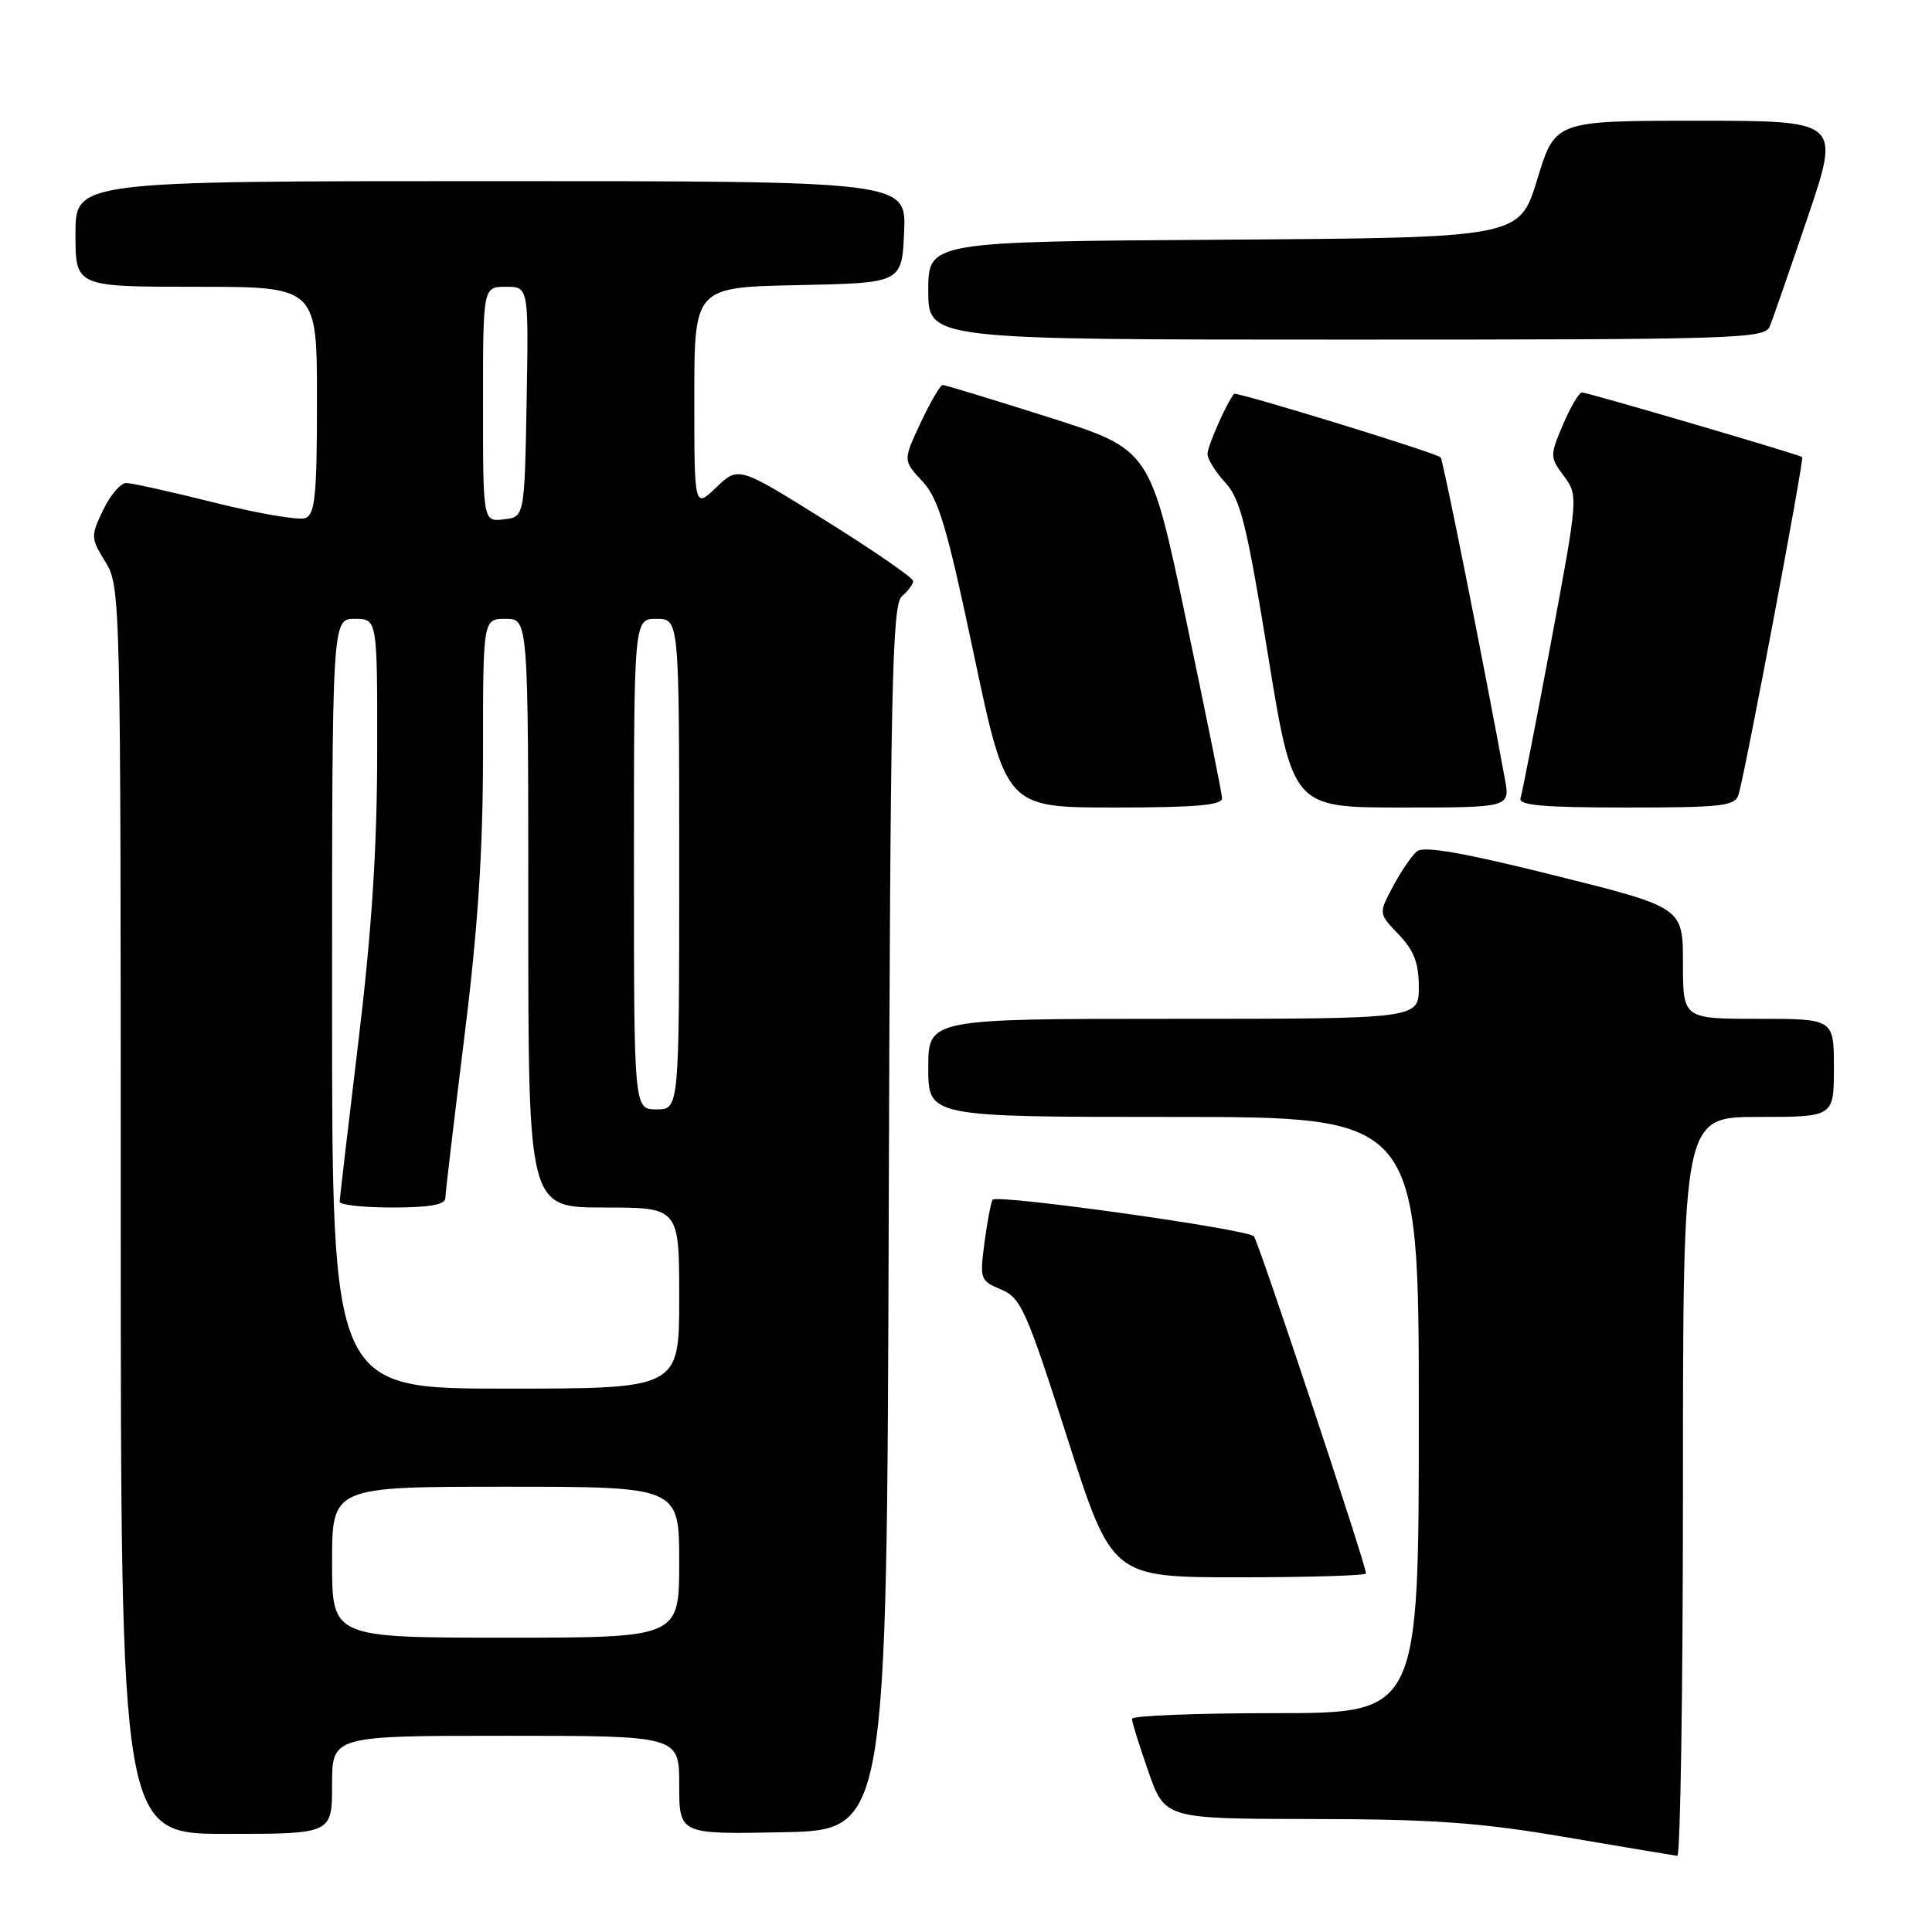<?xml version="1.0" encoding="UTF-8" standalone="no"?>
<!DOCTYPE svg PUBLIC "-//W3C//DTD SVG 1.1//EN" "http://www.w3.org/Graphics/SVG/1.1/DTD/svg11.dtd" >
<svg xmlns="http://www.w3.org/2000/svg" xmlns:xlink="http://www.w3.org/1999/xlink" version="1.1" viewBox="0 0 256 256">
 <g >
 <path fill="currentColor"
d=" M 223.00 197.00 C 223.00 148.00 223.00 148.00 233.00 148.00 C 243.00 148.00 243.00 148.00 243.00 141.50 C 243.00 135.00 243.00 135.00 233.00 135.00 C 223.00 135.00 223.00 135.00 223.00 127.62 C 223.00 120.24 223.00 120.24 206.00 116.00 C 193.86 112.97 188.64 112.06 187.75 112.81 C 187.06 113.38 185.64 115.47 184.58 117.45 C 182.66 121.04 182.66 121.04 185.33 123.82 C 187.36 125.94 188.00 127.62 188.00 130.80 C 188.00 135.00 188.00 135.00 155.50 135.00 C 123.00 135.00 123.00 135.00 123.00 141.50 C 123.00 148.00 123.00 148.00 155.50 148.00 C 188.00 148.00 188.00 148.00 188.00 187.50 C 188.00 227.00 188.00 227.00 169.00 227.00 C 158.55 227.00 150.00 227.34 149.99 227.75 C 149.98 228.16 150.97 231.31 152.17 234.75 C 154.37 241.00 154.37 241.00 173.93 241.03 C 189.89 241.05 196.09 241.49 207.50 243.44 C 215.20 244.75 221.84 245.86 222.25 245.91 C 222.66 245.96 223.00 223.95 223.00 197.00 Z  M 44.00 236.50 C 44.00 230.00 44.00 230.00 67.00 230.00 C 90.00 230.00 90.00 230.00 90.00 236.53 C 90.00 243.06 90.00 243.06 103.75 242.78 C 117.50 242.50 117.50 242.50 117.76 161.37 C 117.98 90.82 118.21 80.07 119.51 79.00 C 120.33 78.31 121.00 77.41 121.00 76.99 C 121.00 76.57 115.79 72.97 109.42 69.00 C 97.85 61.77 97.85 61.77 94.92 64.57 C 92.00 67.37 92.00 67.37 92.00 52.72 C 92.00 38.06 92.00 38.06 105.75 37.78 C 119.50 37.50 119.50 37.50 119.80 30.75 C 120.09 24.00 120.09 24.00 65.05 24.00 C 10.00 24.00 10.00 24.00 10.00 31.00 C 10.00 38.00 10.00 38.00 26.00 38.00 C 42.00 38.00 42.00 38.00 42.00 53.03 C 42.00 65.58 41.75 68.16 40.47 68.65 C 39.63 68.97 34.25 68.06 28.50 66.62 C 22.76 65.18 17.46 64.00 16.72 64.00 C 15.98 64.00 14.60 65.62 13.66 67.59 C 12.01 71.04 12.02 71.30 13.97 74.46 C 15.97 77.68 16.00 79.12 16.00 160.37 C 16.00 243.00 16.00 243.00 30.00 243.00 C 44.00 243.00 44.00 243.00 44.00 236.50 Z  M 181.00 208.49 C 181.00 207.33 166.74 164.44 166.15 163.82 C 165.22 162.85 131.99 158.20 131.52 158.97 C 131.30 159.33 130.82 161.88 130.45 164.64 C 129.81 169.49 129.89 169.71 132.64 170.86 C 135.27 171.95 135.98 173.54 141.42 190.52 C 147.34 209.00 147.34 209.00 164.17 209.00 C 173.43 209.00 181.00 208.77 181.00 208.49 Z  M 161.93 105.75 C 161.90 105.06 159.74 94.39 157.14 82.03 C 152.41 59.56 152.41 59.56 138.96 55.29 C 131.56 52.94 125.24 51.02 124.92 51.01 C 124.60 51.01 123.29 53.26 121.99 56.01 C 119.65 61.02 119.65 61.02 122.21 63.76 C 124.36 66.06 125.47 69.76 129.05 86.75 C 133.33 107.00 133.33 107.00 147.67 107.00 C 158.50 107.00 161.98 106.69 161.93 105.75 Z  M 199.41 103.25 C 196.67 88.24 191.21 60.88 190.89 60.60 C 190.19 59.97 163.80 51.86 163.52 52.19 C 162.58 53.28 160.00 59.12 160.00 60.15 C 160.00 60.83 161.06 62.54 162.36 63.95 C 164.36 66.12 165.21 69.52 168.01 86.75 C 171.30 107.00 171.30 107.00 185.69 107.00 C 200.09 107.00 200.09 107.00 199.41 103.25 Z  M 230.38 105.25 C 231.33 101.99 239.10 60.76 238.80 60.56 C 238.26 60.19 210.34 52.00 209.62 52.00 C 209.23 52.00 208.11 53.91 207.11 56.25 C 205.36 60.38 205.36 60.57 207.23 63.09 C 209.13 65.67 209.12 65.80 205.52 85.09 C 203.52 95.77 201.70 105.06 201.48 105.75 C 201.16 106.71 204.39 107.00 215.46 107.00 C 228.32 107.00 229.92 106.81 230.38 105.25 Z  M 234.50 43.25 C 234.90 42.29 237.16 35.76 239.54 28.75 C 243.86 16.00 243.86 16.00 224.96 16.00 C 206.06 16.00 206.06 16.00 203.70 23.75 C 201.35 31.50 201.35 31.50 162.17 31.76 C 123.00 32.02 123.00 32.02 123.00 38.51 C 123.00 45.00 123.00 45.00 178.39 45.00 C 230.21 45.00 233.83 44.89 234.50 43.25 Z  M 44.00 207.00 C 44.00 197.00 44.00 197.00 67.00 197.00 C 90.00 197.00 90.00 197.00 90.00 207.00 C 90.00 217.00 90.00 217.00 67.00 217.00 C 44.00 217.00 44.00 217.00 44.00 207.00 Z  M 44.00 133.00 C 44.00 82.00 44.00 82.00 47.00 82.00 C 50.00 82.00 50.00 82.00 49.98 99.75 C 49.97 112.37 49.25 123.43 47.49 138.00 C 46.13 149.28 45.01 158.84 45.01 159.25 C 45.00 159.66 48.15 160.00 52.00 160.00 C 56.93 160.00 59.00 159.63 59.01 158.75 C 59.02 158.06 60.15 148.54 61.51 137.58 C 63.32 123.08 64.00 112.82 64.00 99.83 C 64.00 82.00 64.00 82.00 67.00 82.00 C 70.00 82.00 70.00 82.00 70.00 121.00 C 70.00 160.00 70.00 160.00 80.00 160.00 C 90.00 160.00 90.00 160.00 90.00 172.00 C 90.00 184.00 90.00 184.00 67.00 184.00 C 44.00 184.00 44.00 184.00 44.00 133.00 Z  M 84.00 114.50 C 84.00 82.00 84.00 82.00 87.00 82.00 C 90.00 82.00 90.00 82.00 90.00 114.50 C 90.00 147.00 90.00 147.00 87.00 147.00 C 84.00 147.00 84.00 147.00 84.00 114.50 Z  M 64.00 53.57 C 64.00 38.00 64.00 38.00 67.03 38.00 C 70.05 38.00 70.05 38.00 69.78 53.25 C 69.50 68.50 69.50 68.50 66.75 68.82 C 64.00 69.13 64.00 69.13 64.00 53.57 Z "/>
</g>
</svg>